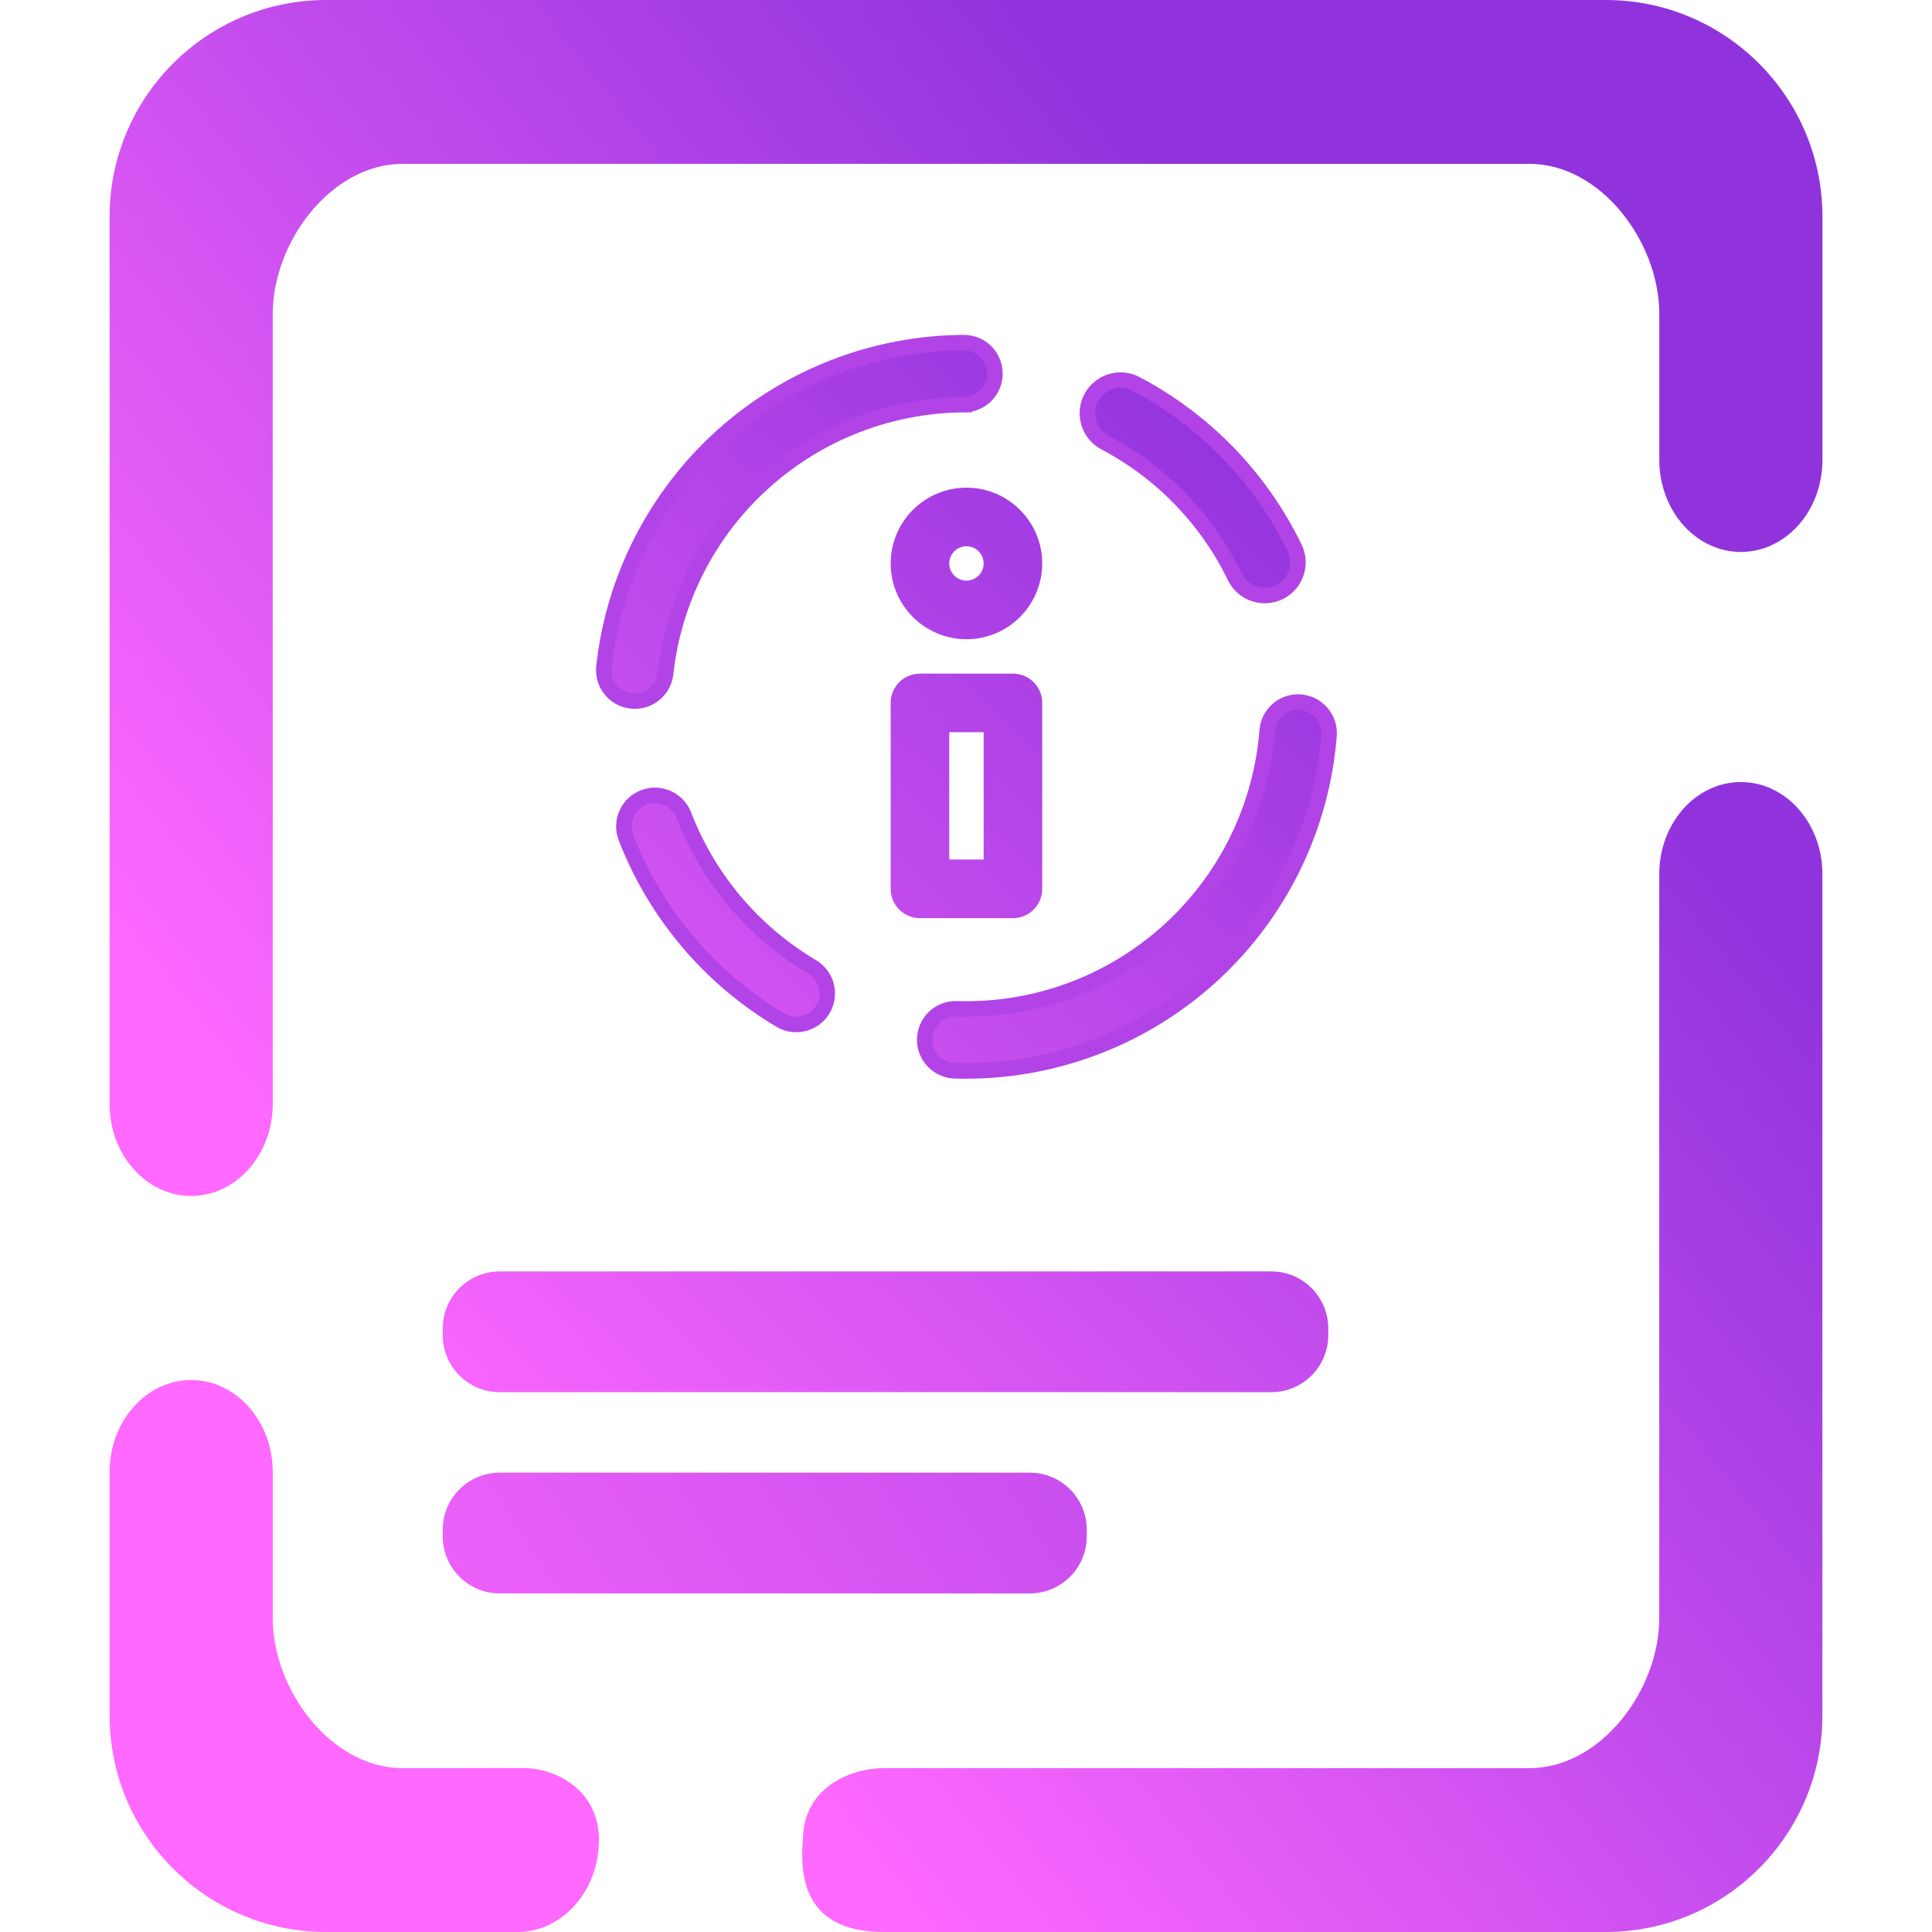 <?xml version="1.0" encoding="UTF-8" standalone="no"?>
<!-- Generator: Gravit.io -->

<svg
   style="isolation:isolate"
   viewBox="0 0 48 48"
   width="48pt"
   height="48pt"
   version="1.1"
   id="svg3"
   sodipodi:docname="text-x-markdown.svg"
   inkscape:version="1.3.2 (091e20ef0f, 2023-11-25, custom)"
   xmlns:inkscape="http://www.inkscape.org/namespaces/inkscape"
   xmlns:sodipodi="http://sodipodi.sourceforge.net/DTD/sodipodi-0.dtd"
   xmlns:xlink="http://www.w3.org/1999/xlink"
   xmlns="http://www.w3.org/2000/svg"
   xmlns:svg="http://www.w3.org/2000/svg">
  <defs
     id="defs3">
    <linearGradient
       id="linearGradient2"
       inkscape:collect="always">
      <stop
         style="stop-color:#ff69ff;stop-opacity:1;"
         offset="0"
         id="stop17" />
      <stop
         style="stop-color:#9033dd;stop-opacity:1;"
         offset="1"
         id="stop18" />
    </linearGradient>
    <linearGradient
       id="linearGradient16"
       x1="0.126"
       y1="1"
       x2="1"
       y2="0.5"
       gradientTransform="matrix(39.009,0,0,44,4.496,2)"
       gradientUnits="userSpaceOnUse"
       spreadMethod="pad">
      <stop
         offset="0"
         stop-opacity="1"
         style="stop-color:#ff69ff;stop-opacity:1;"
         id="stop15" />
      <stop
         offset="1"
         stop-opacity="1"
         style="stop-color:#9033dd;stop-opacity:1;"
         id="stop16" />
    </linearGradient>
    <linearGradient
       id="linearGradient13"
       x1="0.126"
       y1="1"
       x2="1"
       y2="0.5"
       gradientTransform="matrix(39.009,0,0,44,4.496,2)"
       gradientUnits="userSpaceOnUse"
       spreadMethod="pad">
      <stop
         offset="0"
         stop-opacity="1"
         style="stop-color:#ff69ff;stop-opacity:1;"
         id="stop11" />
      <stop
         offset="1"
         stop-opacity="1"
         style="stop-color:#9033dd;stop-opacity:1;"
         id="stop13" />
    </linearGradient>
    <linearGradient
       id="linearGradient11"
       x1="0.506"
       y1="-0.047"
       x2="0.506"
       y2="0.968"
       gradientTransform="matrix(45,0,0,45,3.045,0.096)"
       gradientUnits="userSpaceOnUse">
      <stop
         offset="0"
         stop-opacity="1"
         style="stop-color:#e5f230;stop-opacity:1;"
         id="stop9" />
      <stop
         offset="1"
         stop-opacity="1"
         style="stop-color:#24d864;stop-opacity:1;"
         id="stop10" />
    </linearGradient>
    <linearGradient
       id="linearGradient4"
       x1="0.506"
       y1="-0.047"
       x2="0.506"
       y2="0.968"
       gradientTransform="matrix(45,0,0,45,3.045,0.096)"
       gradientUnits="userSpaceOnUse">
      <stop
         offset="0"
         stop-opacity="1"
         style="stop-color:#e5f230;stop-opacity:1;"
         id="stop2" />
      <stop
         offset="1"
         stop-opacity="1"
         style="stop-color:#24d864;stop-opacity:1;"
         id="stop4" />
    </linearGradient>
    <linearGradient
       id="linearGradient14"
       x1="0.506"
       y1="-0.047"
       x2="0.506"
       y2="0.968"
       gradientTransform="matrix(45,0,0,45,3.045,0.096)"
       gradientUnits="userSpaceOnUse">
      <stop
         offset="0"
         stop-opacity="1"
         style="stop-color:#f069ff;stop-opacity:1;"
         id="stop12" />
      <stop
         offset="1"
         stop-opacity="1"
         style="stop-color:#9000ff;stop-opacity:1;"
         id="stop14" />
    </linearGradient>
    <linearGradient
       inkscape:collect="always"
       xlink:href="#linearGradient14"
       id="linearGradient20"
       x1="9.428"
       y1="46"
       x2="43.504"
       y2="24"
       gradientUnits="userSpaceOnUse" />
    <linearGradient
       inkscape:collect="always"
       xlink:href="#linearGradient14"
       id="linearGradient22"
       x1="9.428"
       y1="46"
       x2="43.504"
       y2="24"
       gradientUnits="userSpaceOnUse" />
    <linearGradient
       id="paint2_linear_451_3184"
       x1="1.206"
       y1="20.261"
       x2="20.868"
       y2="10.763"
       gradientUnits="userSpaceOnUse">
      <stop
         stop-color="#A93AFF"
         id="stop7"
         offset="0"
         style="stop-color:#c900ff;stop-opacity:1;" />
      <stop
         offset="1"
         stop-color="#FF81FF"
         id="stop8"
         style="stop-color:#6444ff;stop-opacity:1;" />
    </linearGradient>
    <linearGradient
       id="paint2_linear_451_3184-5"
       x1="1.206"
       y1="20.261"
       x2="20.868"
       y2="10.763"
       gradientUnits="userSpaceOnUse">
      <stop
         stop-color="#A93AFF"
         id="stop7-3"
         offset="0"
         style="stop-color:#c900ff;stop-opacity:1;" />
      <stop
         offset="1"
         stop-color="#FF81FF"
         id="stop8-5"
         style="stop-color:#6444ff;stop-opacity:1;" />
    </linearGradient>
    <linearGradient
       id="paint1_linear_451_3184"
       x1="1.206"
       y1="20.261"
       x2="20.81"
       y2="10.69"
       gradientUnits="userSpaceOnUse">
      <stop
         stop-color="#A93AFF"
         id="stop5"
         offset="0"
         style="stop-color:#c900ff;stop-opacity:1;" />
      <stop
         offset="1"
         stop-color="#FF81FF"
         id="stop6"
         style="stop-color:#6444ff;stop-opacity:1;" />
    </linearGradient>
    <linearGradient
       inkscape:collect="always"
       xlink:href="#linearGradient13"
       id="linearGradient7"
       gradientUnits="userSpaceOnUse"
       gradientTransform="matrix(45,0,0,45,4.5,0.676)"
       x1="0.08"
       y1="1.042"
       x2="0.906"
       y2="0.509" />
    <linearGradient
       id="_lgradient_2-9"
       x1="0.126"
       y1="1"
       x2="1"
       y2="0.5"
       gradientTransform="matrix(39.009,0,0,44,4.496,2)"
       gradientUnits="userSpaceOnUse"
       spreadMethod="pad">
      <stop
         offset="0"
         stop-opacity="1"
         style="stop-color:#ff69ff;stop-opacity:1;"
         id="stop1-1" />
      <stop
         offset="1"
         stop-opacity="1"
         style="stop-color:#9033dd;stop-opacity:1;"
         id="stop3-2" />
    </linearGradient>
    <linearGradient
       inkscape:collect="always"
       xlink:href="#_lgradient_2-9"
       id="linearGradient5"
       gradientUnits="userSpaceOnUse"
       gradientTransform="matrix(45,0,0,45,4.5,4.176)"
       x1="0.388"
       y1="0.965"
       x2="0.906"
       y2="0.431" />
    <linearGradient
       inkscape:collect="always"
       xlink:href="#linearGradient16"
       id="linearGradient1"
       gradientUnits="userSpaceOnUse"
       gradientTransform="matrix(45,0,0,45,4.5,-4.324)"
       x1="0.388"
       y1="1.154"
       x2="0.906"
       y2="0.62" />
    <linearGradient
       id="_lgradient_29"
       x1="0.387"
       y1="2.185"
       x2="1.682"
       y2="0.857"
       gradientTransform="matrix(46.808,0,0,47,0.564,0.5)"
       gradientUnits="userSpaceOnUse">
      <stop
         offset="0"
         stop-opacity="1"
         style="stop-color:#ff69ff;stop-opacity:1;"
         id="stop1-9" />
      <stop
         offset="1"
         stop-opacity="1"
         style="stop-color:#9033dd;stop-opacity:1;"
         id="stop3-9" />
    </linearGradient>
    <linearGradient
       id="paint0_linear"
       x1="202.325"
       y1="106.564"
       x2="50.822"
       y2="262.591"
       gradientUnits="userSpaceOnUse"
       gradientTransform="matrix(0.4,0,0,0.4,-1.631,-1.85)">
      <stop
         id="stop1-3"
         offset="0"
         style="stop-color:#9033dd;stop-opacity:1;" />
      <stop
         offset="1"
         id="stop2-3"
         style="stop-color:#ff69ff;stop-opacity:1;" />
    </linearGradient>
    <linearGradient
       inkscape:collect="always"
       xlink:href="#linearGradient2"
       id="linearGradient18"
       x1="18.698"
       y1="103.186"
       x2="79.299"
       y2="40.776"
       gradientUnits="userSpaceOnUse" />
    <linearGradient
       inkscape:collect="always"
       xlink:href="#_lgradient_29"
       id="linearGradient21"
       x1="18.698"
       y1="103.186"
       x2="79.299"
       y2="40.776"
       gradientUnits="userSpaceOnUse" />
    <linearGradient
       inkscape:collect="always"
       xlink:href="#_lgradient_29"
       id="linearGradient23"
       gradientUnits="userSpaceOnUse"
       gradientTransform="matrix(46.808,0,0,47,0.564,0.5)"
       x1="0.387"
       y1="2.185"
       x2="1.682"
       y2="0.857" />
  </defs>
  <sodipodi:namedview
     id="namedview3"
     pagecolor="#ffffff"
     bordercolor="#666666"
     borderopacity="1.0"
     inkscape:showpageshadow="2"
     inkscape:pageopacity="0.0"
     inkscape:pagecheckerboard="0"
     inkscape:deskcolor="#d1d1d1"
     inkscape:document-units="pt"
     inkscape:zoom="6.6180775"
     inkscape:cx="29.011446"
     inkscape:cy="32.486776"
     inkscape:current-layer="svg3" />
  <linearGradient
     id="_lgradient_2"
     x1="0.464"
     y1="1"
     x2="1"
     y2="0.5"
     gradientTransform="matrix(42.555,0,0,48,2.723,0)"
     gradientUnits="userSpaceOnUse"
     spreadMethod="pad">
    <stop
       offset="0"
       stop-opacity="1"
       style="stop-color:#ff69ff;stop-opacity:1;"
       id="stop1" />
    <stop
       offset="1"
       stop-opacity="1"
       style="stop-color:#9033dd;stop-opacity:1;"
       id="stop3" />
  </linearGradient>
  <path
     d="m 8.103,0 c -2.969,0 -5.38,2.411 -5.38,5.38 v 22.048 0 c 0,1.261 0.908,2.285 2.026,2.285 v 0 c 1.118,0 2.027,-1.024 2.027,-2.285 v 0 0 0 V 7.8 c 0,-1.783 1.447,-3.729 3.228,-3.729 h 27.993 c 1.781,0 3.228,1.946 3.228,3.729 v 3.628 0 c 0,1.262 0.909,2.285 2.027,2.285 v 0 c 1.118,0 2.026,-1.023 2.026,-2.285 v 0 -6.048 C 45.277,2.411 42.866,0 39.897,0 Z m 4.939,43.929 c 0.738,0.005 1.839,0.523 1.839,1.786 v 0 C 14.881,46.976 13.973,48 12.854,48 v 0 H 8.103 c -2.969,0 -5.38,-2.411 -5.38,-5.38 v -6.048 0 c 0,-1.262 0.908,-2.285 2.026,-2.285 v 0 c 1.118,0 2.027,1.023 2.027,2.285 v 0 V 40.2 c 0,1.783 1.447,3.729 3.228,3.729 1.013,0.004 2.301,-0.005 3.039,-9e-5 z M 41.224,21.715 v 0 c 0,-1.262 0.909,-2.285 2.027,-2.285 v 0 c 1.118,0 2.026,1.023 2.026,2.285 v 0 20.905 C 45.277,45.589 42.866,48 39.897,48 H 21.973 c -1.707,0 -2.138,-0.989 -2.026,-2.285 v 0 c 0,-1.262 1.126,-1.786 2.026,-1.786 h 16.023 c 1.781,0 3.228,-1.946 3.228,-3.729 z"
     fill-rule="evenodd"
     id="path3"
     sodipodi:nodetypes="sscsssscccsssscsssscssszssscsscsssscsszscssssccscsscss"
     style="fill:url(#_lgradient_2);stroke-width:1.091" />
  <g
     id="g2"
     style="isolation:isolate"
     transform="translate(0,0.412)">
    <path
       d="m 12.414,36.176 h 13.172 c 0.78,0 1.414,0.634 1.414,1.414 v 0.172 c 0,0.78 -0.634,1.414 -1.414,1.414 H 12.414 c -0.78,0 -1.414,-0.634 -1.414,-1.414 v -0.172 c 0,-0.78 0.634,-1.414 1.414,-1.414 z"
       fill-rule="evenodd"
       id="path7"
       sodipodi:nodetypes="sssssssss"
       style="isolation:isolate;fill:url(#linearGradient7)" />
    <path
       d="m 12.414,31.176 h 19.172 c 0.78,0 1.414,0.634 1.414,1.414 v 0.172 c 0,0.78 -0.634,1.414 -1.414,1.414 H 12.414 C 11.634,34.176 11,33.542 11,32.762 V 32.59 c 0,-0.78 0.634,-1.414 1.414,-1.414 z"
       fill-rule="evenodd"
       id="path1"
       sodipodi:nodetypes="sssssssss"
       style="display:inline;isolation:isolate;fill:url(#linearGradient1)" />
  </g>
  <g
     id="g2-6"
     style="display:inline;isolation:isolate"
     transform="matrix(0.385,0,0,0.385,14.783,8.32)">
    <path
       d="m 32.917,6.952 v 0 c -1.044,-0.549 -1.447,-1.843 -0.898,-2.888 v 0 c 0.549,-1.044 1.843,-1.447 2.888,-0.898 v 0 c 4.449,2.342 8.042,6.053 10.235,10.577 v 0 c 0.519,1.063 0.078,2.345 -0.984,2.861 v 0 c -1.063,0.517 -2.347,0.074 -2.866,-0.989 v 0 c -1.797,-3.711 -4.728,-6.738 -8.375,-8.663 z m -9.1,-2.452 v 0 c 1.103,-0.006 1.995,-0.906 1.99,-2.01 v 0 C 25.801,1.386 24.9,0.494 23.797,0.5 v 0 C 18.037,0.53 12.487,2.68 8.207,6.53 3.927,10.39 1.207,15.68 0.577,21.41 v 0 c -0.122,1.098 0.671,2.089 1.77,2.21 v 0 c 1.098,0.121 2.088,-0.672 2.21,-1.77 v 0 c 0.52,-4.75 2.78,-9.15 6.33,-12.34 3.55,-3.2 8.15,-4.98 12.93,-5.01 z M 5.737,31 v 0 c -0.398,-1.032 -1.558,-1.547 -2.59,-1.15 v 0 c -1.033,0.397 -1.548,1.558 -1.15,2.59 v 0 c 1.91,4.93 5.42,9.08 9.97,11.78 v 0 c 0.949,0.563 2.177,0.249 2.74,-0.7 v 0 c 0.563,-0.949 0.249,-2.177 -0.7,-2.74 v 0 c -3.78,-2.24 -6.69,-5.68 -8.27,-9.78 z M 23.307,43.49 v 0 c -1.104,-0.017 -2.014,0.866 -2.03,1.97 v 0 c -0.017,1.104 0.866,2.013 1.97,2.03 v 0 l 0.66,0.01 h 0.03 c 5.91,0 11.61,-2.23 15.95,-6.24 4.34,-4.01 7.02,-9.52 7.48,-15.41 v 0 c 0.082,-1.098 -0.742,-2.062 -1.84,-2.15 v 0 c -1.099,-0.088 -2.062,0.736 -2.15,1.84 v 0 c -0.38,4.88 -2.6,9.45 -6.2,12.78 -3.6,3.33 -8.32,5.18 -13.22,5.18 z"
       fill-rule="evenodd"
       fill="url(#_lgradient_29)"
       id="path3-0"
       style="fill:url(#linearGradient23);stroke-width:1.001;stroke:url(#linearGradient21);stroke-dasharray:none"
       sodipodi:nodetypes="csssssssssssscsssssscsssssscsssssssssssssscssssccssssssssscc" />
    <path
       d="m 26.969,22.25 h -6 c -0.828,0 -1.5,0.672 -1.5,1.5 v 12 c 0,0.828 0.672,1.5 1.5,1.5 h 6 c 0.828,0 1.5,-0.672 1.5,-1.5 v -12 c 0,-0.828 -0.672,-1.5 -1.5,-1.5 z m -1.5,12 h -3 v -9 h 3 z M 23.969,10.25 c -2.481,0 -4.5,2.019 -4.5,4.5 0,2.481 2.019,4.5 4.5,4.5 2.481,0 4.5,-2.019 4.5,-4.5 0,-2.481 -2.019,-4.5 -4.5,-4.5 z m 0,6 c -0.827,0 -1.5,-0.673 -1.5,-1.5 0,-0.827 0.673,-1.5 1.5,-1.5 0.827,0 1.5,0.673 1.5,1.5 0,0.827 -0.673,1.5 -1.5,1.5 z"
       fill="url(#paint0_linear)"
       id="path1-5"
       style="fill:url(#paint0_linear);stroke-width:0.78;stroke:url(#linearGradient18);stroke-dasharray:none"
       sodipodi:nodetypes="ssssssssscccccssssssssss" />
  </g>
</svg>
